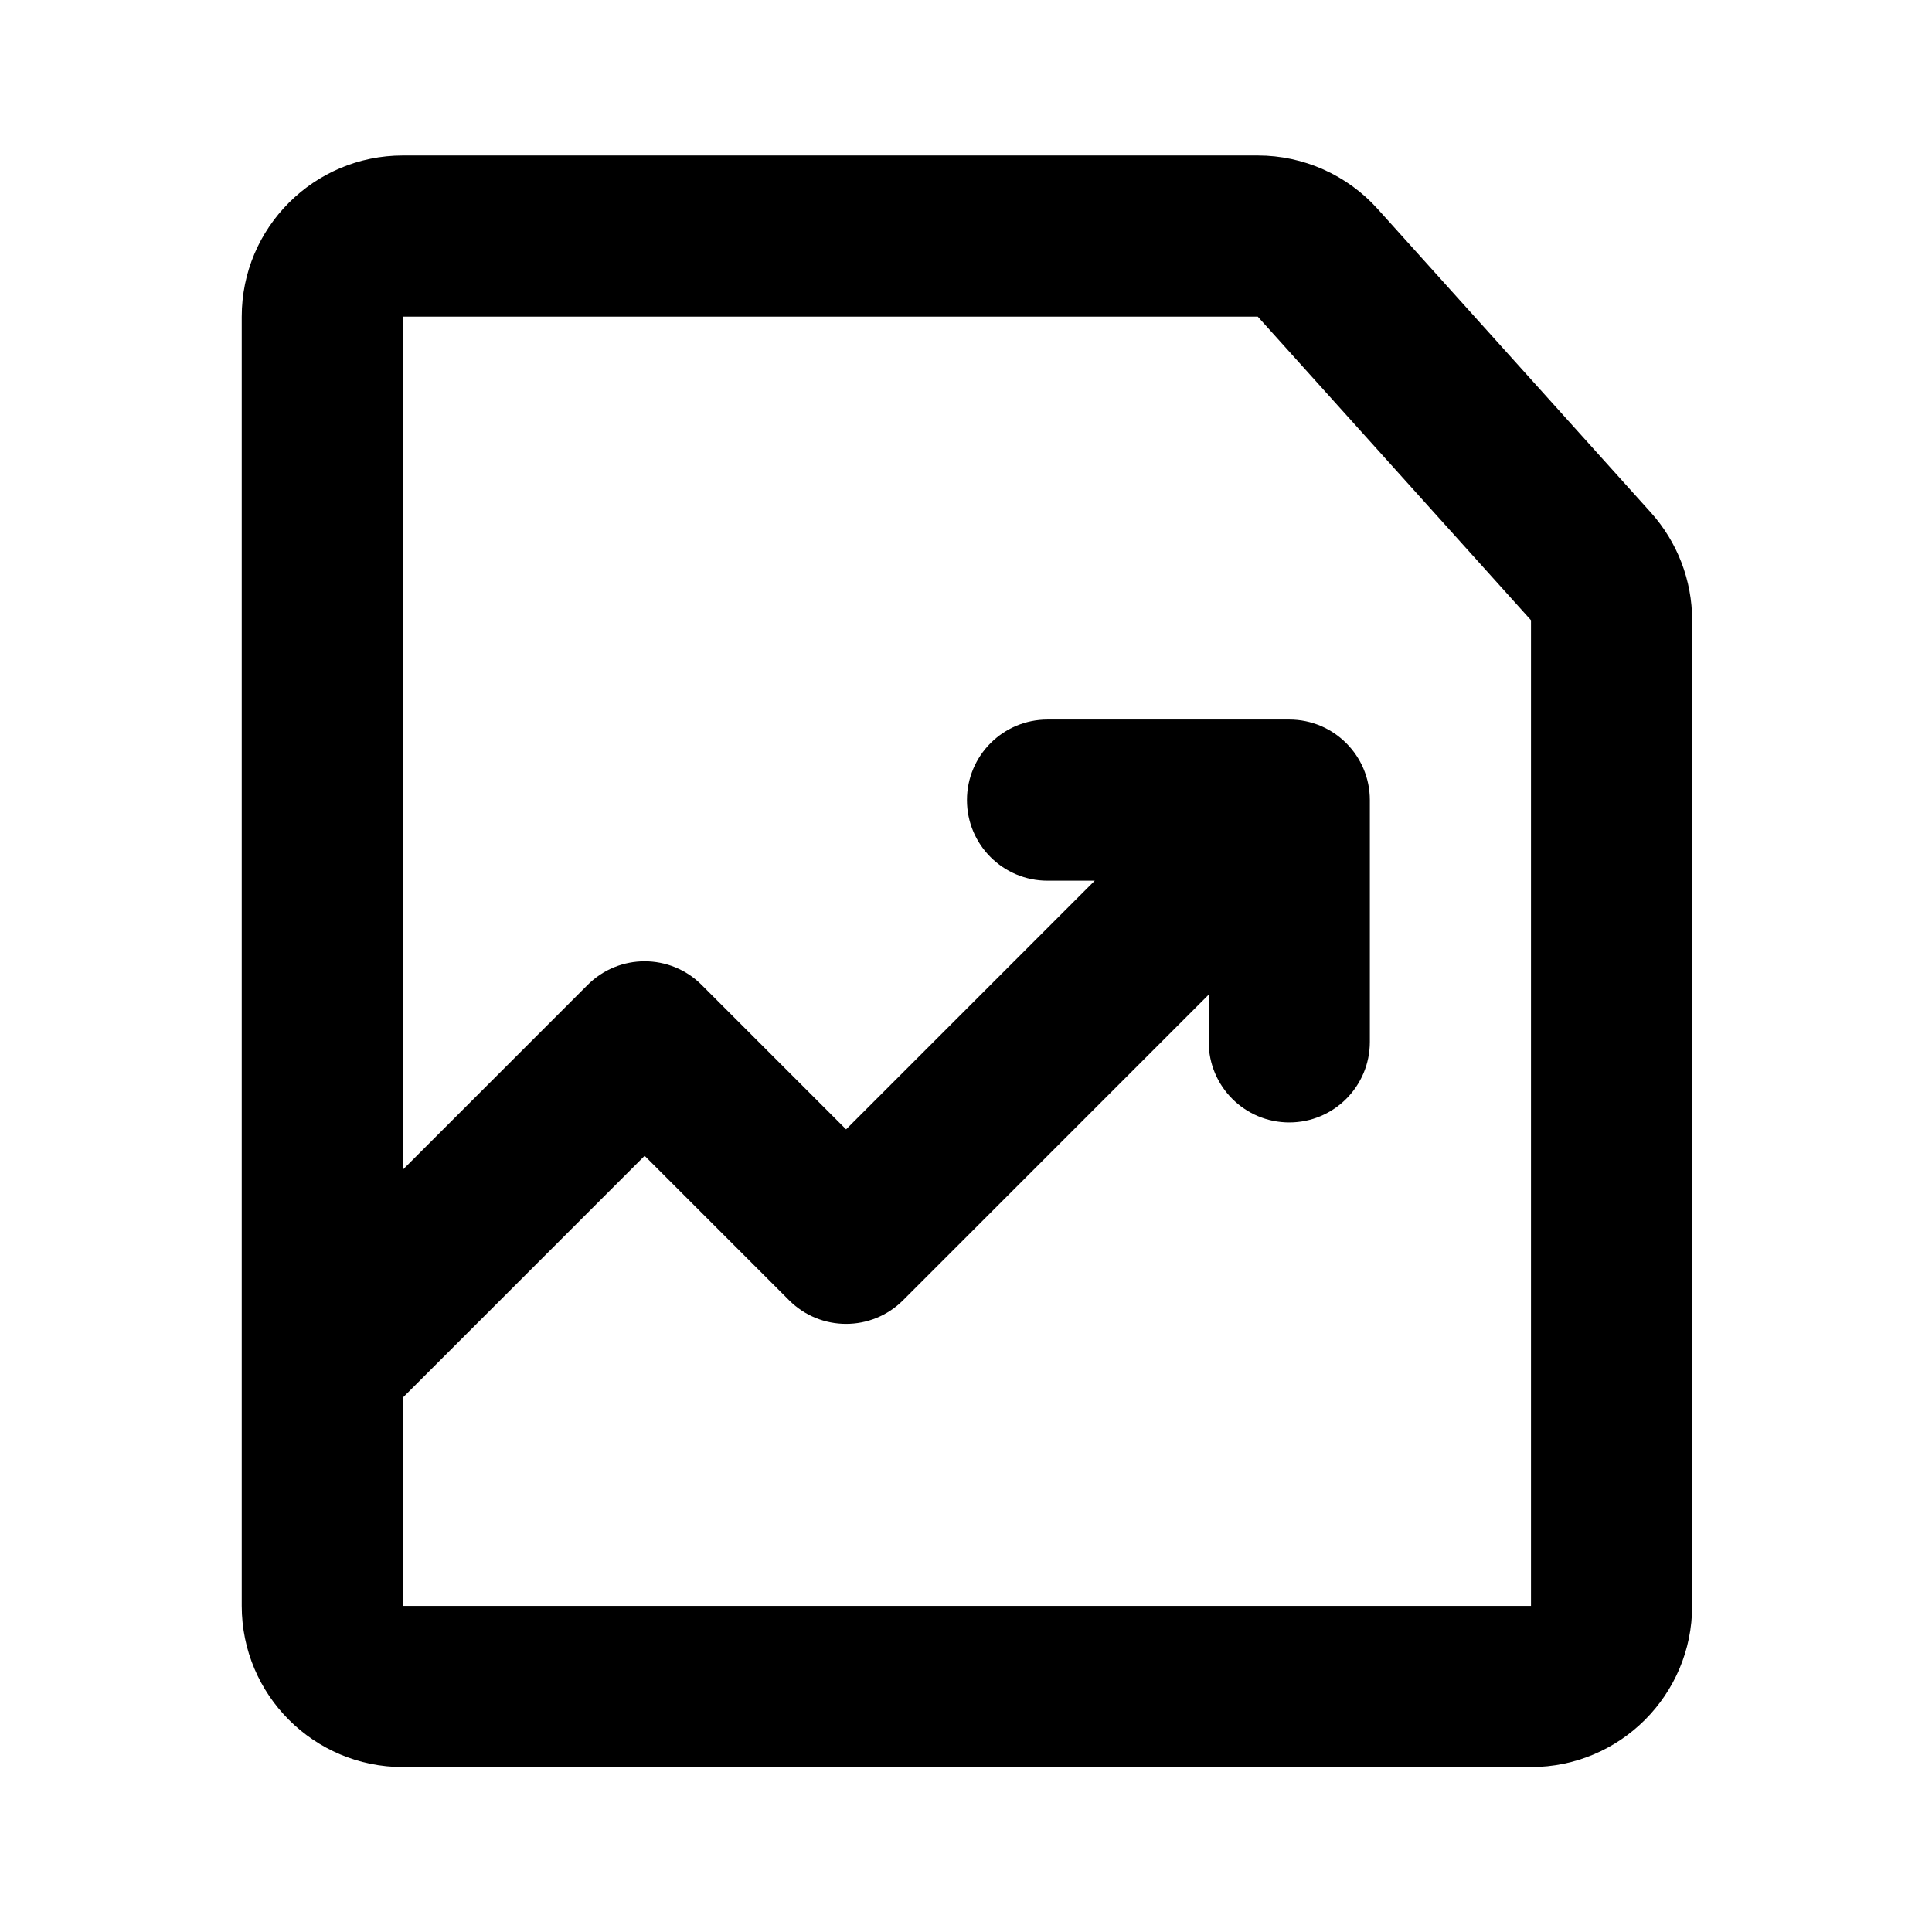 <!-- Generated by IcoMoon.io -->
<svg version="1.1" xmlns="http://www.w3.org/2000/svg" width="720" height="720" viewBox="0 0 720 720">
<title>reports</title>
<path fill="black" d="M90.088 118.006c0-33.169 26.889-60.058 60.058-60.058h318.589c17.024 0 33.251 7.226 44.641 19.882l101.82 113.134c9.925 11.028 15.417 25.34 15.417 40.177v367.334c0 33.171-26.888 60.058-60.058 60.058h-420.41c-33.169 0-60.058-26.888-60.058-60.058v-480.469zM150.147 520.825v77.65h420.41v-367.334l-101.82-113.134h-318.589v317.885l68.855-68.854c11.727-11.726 30.741-11.726 42.468 0l53.839 53.84 92.665-92.665h-17.591c-16.585 0-30.030-13.444-30.030-30.030s13.444-30.030 30.030-30.030h90.088c16.585 0 30.030 13.445 30.030 30.030v90.088c0 16.585-13.444 30.030-30.030 30.030s-30.030-13.444-30.030-30.030v-17.591l-113.898 113.898c-11.726 11.726-30.741 11.726-42.467 0l-53.84-53.84-90.088 90.088z"></path>
</svg>
